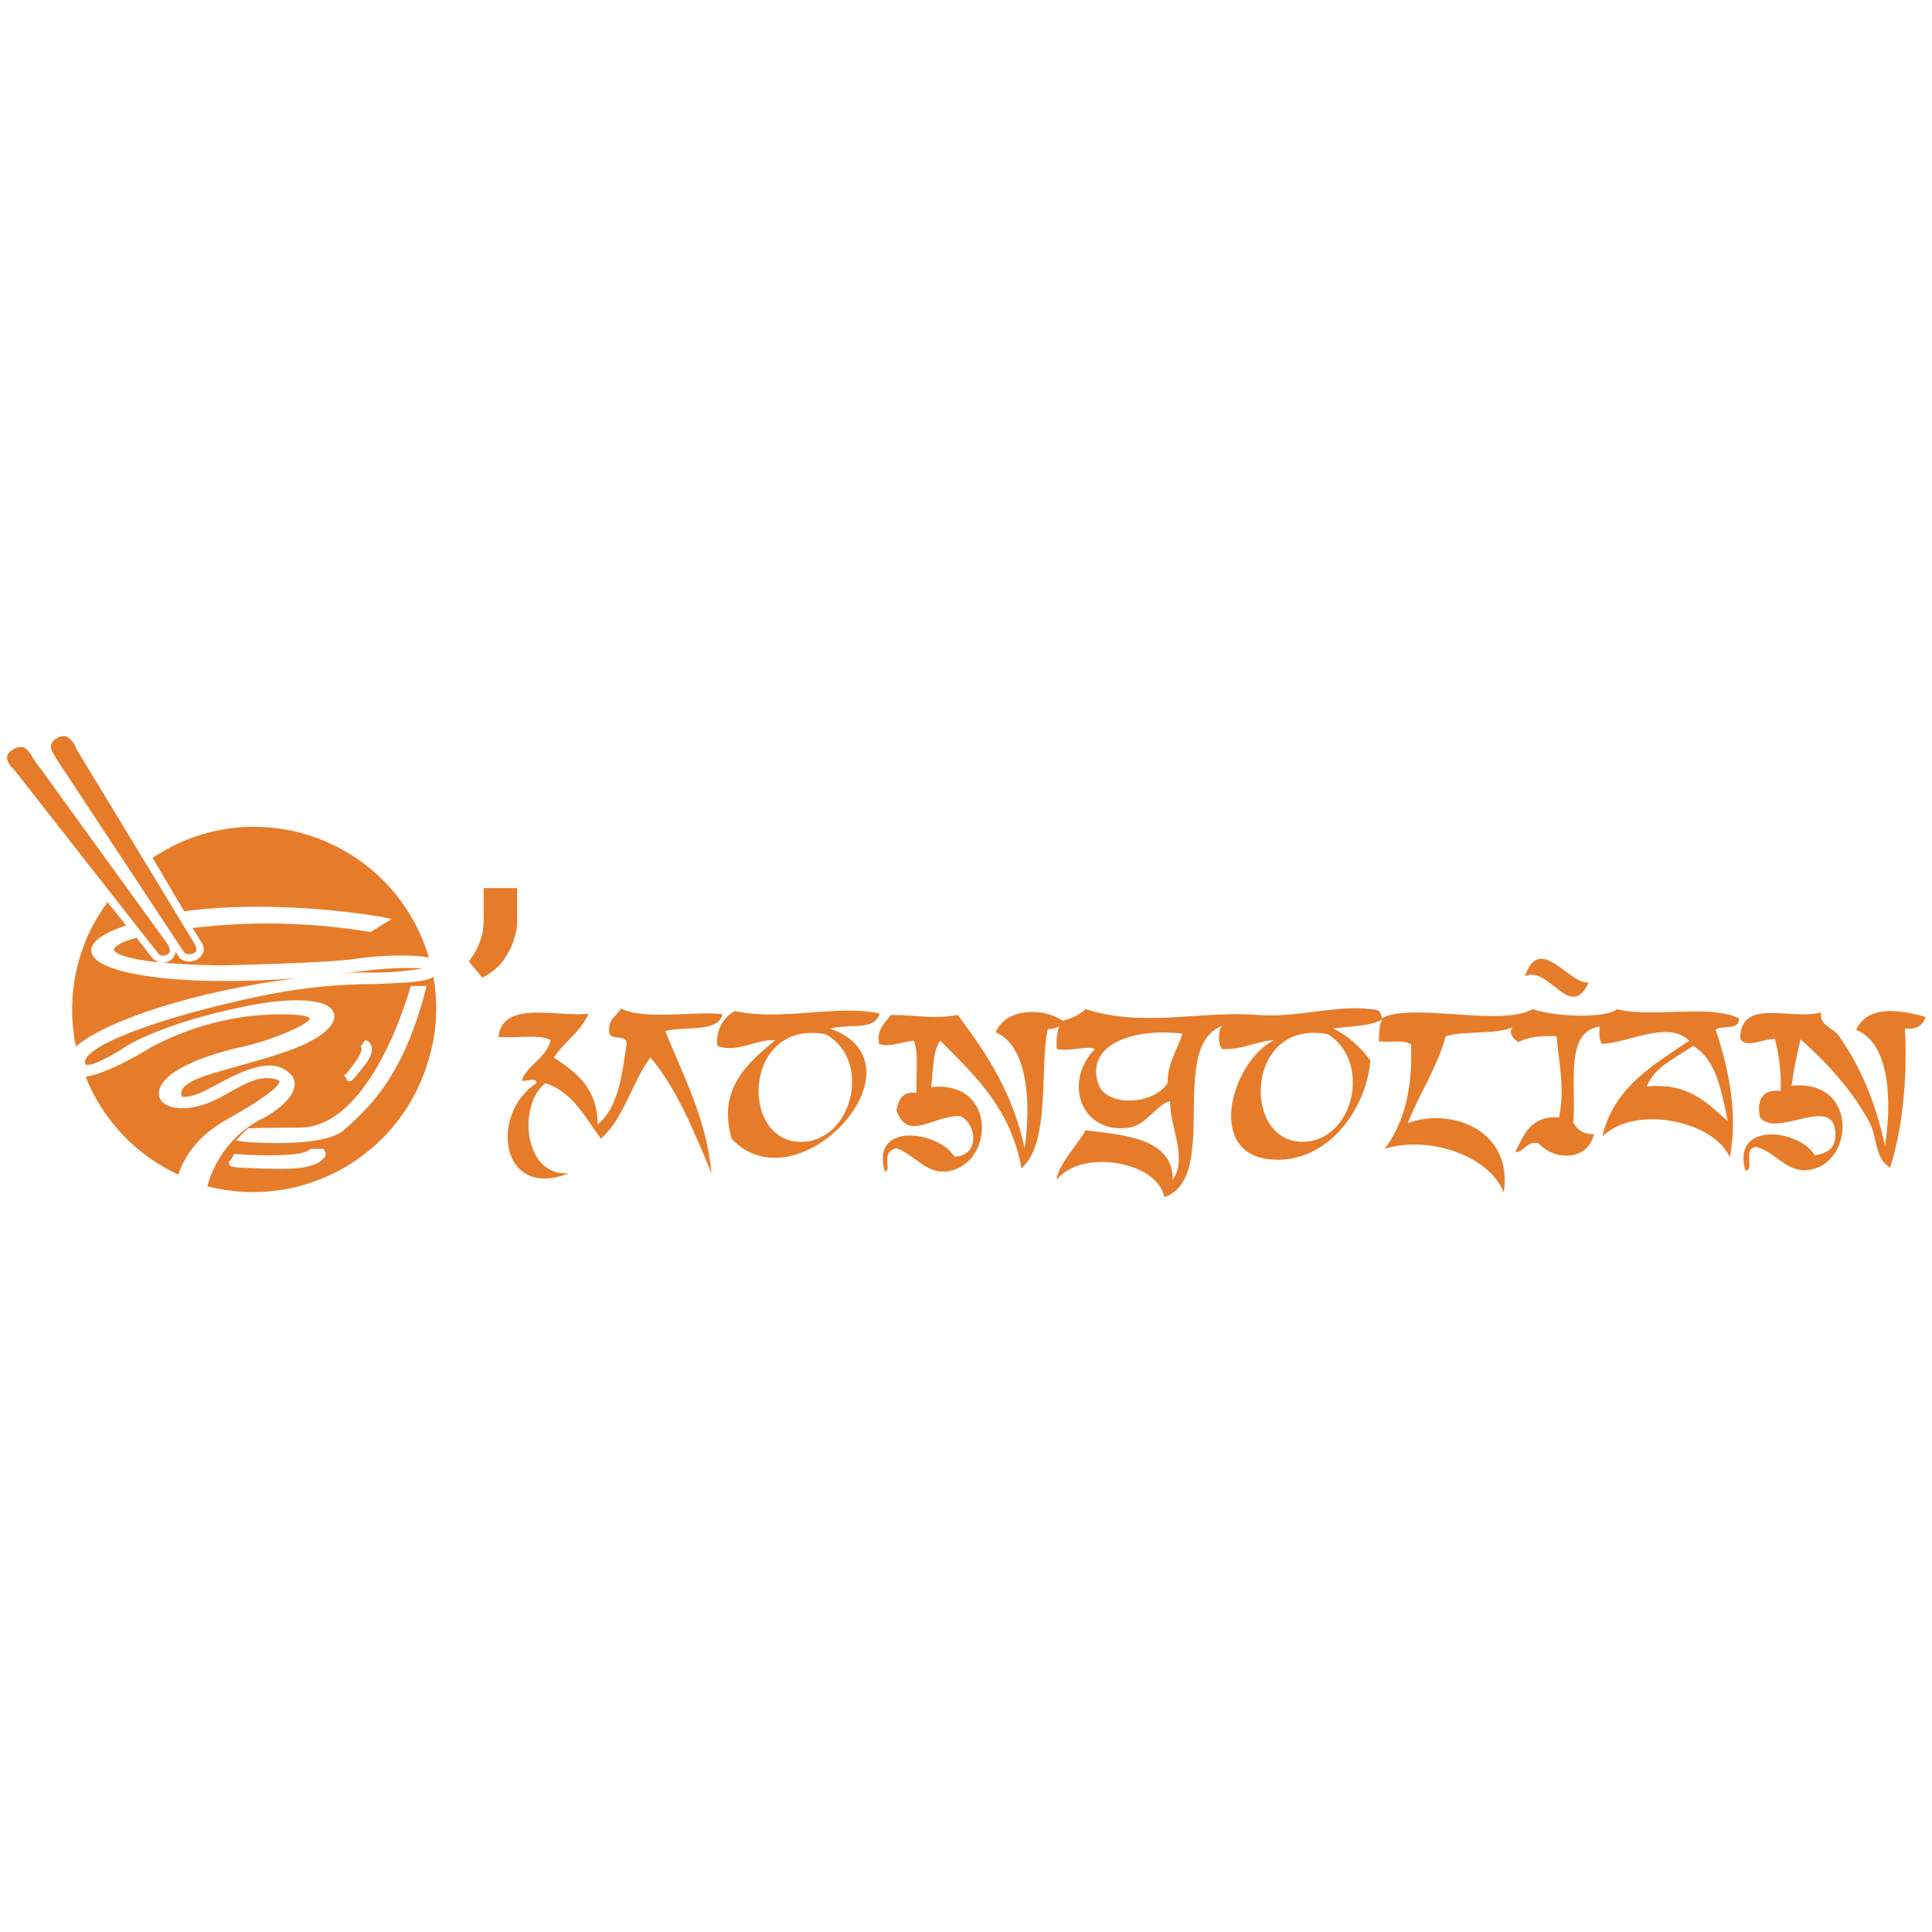 <svg enable-background="new 0 0 300 300" viewBox="0 0 300 300" xmlns="http://www.w3.org/2000/svg"><g fill="#e57925" opacity=".98"><path d="m72.8 149.3c.6-.8 1.1-1.6 1.5-2.5.3-.8.6-1.6.7-2.4.1-.7.1-1.3.1-2 0-1 0-2.5 0-4.5h5.2v5c0 .9-.1 1.8-.4 2.6-.2.9-.6 1.8-1.1 2.6-.4.8-1 1.6-1.7 2.2-.6.6-1.4 1.1-2.2 1.5z"/><path d="m67.3 151.7c-1.6.9-4.8.9-9 1.1-5.4 0-10.7.5-16 1.5-12.8 2.5-26.8 6.8-28.9 10-.2.2-.2.5-.2.8 0 .1.1.1.1.2.9.4 4.3-1.5 6.4-2.9.2-.1 5.5-3.5 18.2-6.1 7.7-1.6 13.1-1.2 13.9.9.3.6.3 2-2.4 3.8-3.1 2-7.8 3.2-11.9 4.4-4.3 1.2-8.4 2.2-9.2 3.8-.2.3-.2.7-.1 1 .2.1.4.2.6.1.7 0 2-.3 4.5-1.7 4.4-2.4 9-4.6 11.7-1.9.6.5.9 1.3.7 2.1-.4 2.3-4 4.5-5.4 5.1-4 2.2-6.9 5.9-8.1 10.3 15.1 3.9 30.5-5.1 34.5-20.2 1.2-4.1 1.3-8.3.6-12.3zm-13.6 15.1c1.3-1.5 2.7-3.5 2.4-4.1l-.1-.2.7-1 .3.1c.4.2.6.5.7.9.2.8-.2 1.9-1.3 3.2l-.8 1c-.8 1-1 1.2-1.3 1.2h-.1c-.2 0-.4-.2-.4-.4 0-.1-.1-.2-.2-.3l-.2-.3zm-3.5 13.1c-.8 1-2.9 1.6-6.1 1.6-.5 0-1.1 0-1.7 0l-3-.1c-3.4-.1-3.6-.2-3.8-.6s.1-.6.2-.7c.2-.2.3-.4.4-.6l.1-.3h.3c3.9.3 10.4.4 11.5-.7l.1-.1h2.1l.1.3c.3.4.2.9-.2 1.2zm15.9-26.2c-3.4 13-8.3 17.7-11.6 20.8l-.9.8c-1.8 1.8-6.6 2.2-10.6 2.2-3 0-5.4-.2-5.6-.3l-.8-.1 1.9-1.9h.2c.1 0 1.6-.1 7.8-.1 11.3 0 17.1-21.5 17.2-21.7l.1-.3h2.4z"/><path d="m59.8 142.5 1 .2-3.2 2h-.2c-9.1-1.5-18.4-1.7-27.5-.6l1.5 2.4c.2.4.3.9.2 1.3-.2.5-.5.9-1 1.2-.9.5-2 .4-2.8-.3v-.1l-.5-.8c-.1.5-.4 1-.8 1.3-.9.6-2.1.5-2.9-.4l-2.4-3.1c-2.9.8-3.6 1.6-3.5 1.9 0 .1.5 2.2 16.6 2.4.1 0 15.8-.3 20.8-1 3.2-.5 8.8-.8 11.5-.2-4.4-15-20.1-23.5-35-19.2-2.8.8-5.5 2.1-7.9 3.7l4.9 8.3c15-2 31.1.9 31.2 1z"/><path d="m27.7 182.4c.8-2.5 2.8-5.9 7.4-8.5 7.9-4.4 8.3-5.7 8.3-6 0 0-.1-.4-1.9-.5-1.8 0-3.2.7-7.1 2.9s-7.7 2.2-9.1.9c-.7-.6-.8-1.6-.4-2.4 1.6-3.7 11-5.9 12.9-6.3 4.2-.9 10.4-3.5 10.3-4.4 0 0-.2-.6-4.4-.6-7.1 0-14 1.8-20.2 5.1-.3.2-6.4 4-10.2 4.6 2.7 6.8 7.9 12.2 14.4 15.2z"/><path d="m46 151.9c-18.3 1.4-31.1-.7-31.8-4-.3-1.5 1.5-2.9 5.4-4.2l-2.9-3.6c-3.6 4.8-5.5 10.7-5.5 16.7 0 1.9.2 3.8.6 5.7 4.7-4.1 18.9-8.7 34.2-10.6z"/><path d="m65.5 150.4c-.7-.1-1.5-.1-2.2-.1-2.4 0-4.8.2-7.2.5-1.3.2-2.5.3-3.7.4 1.4-.1 2.7-.2 4.1-.2 3 .1 6.1-.1 9-.6z"/><path d="m30.1 148c.2-.1.3-.2.4-.4 0-.5-.2-1-.5-1.4l-18.2-30c-.2-.8-.8-1.4-1.4-1.8-.2-.1-.3-.1-.5-.1-.4 0-.7.1-1 .3-.5.2-.9.7-1 1.2 0 .6.3 1.2.7 1.7v.1l20 30.3c.3.3 1 .4 1.5.1z"/><path d="m5.1 117.7s-.6-1.4-1.6-1.7c-.1 0-.2 0-.4 0-.4 0-.8.2-1.1.4-.5.3-.9.7-.9 1.3.1.6.4 1.2.9 1.6l.1.1 22.5 28.7c.4.4 1.1.4 1.5 0 .2-.1.3-.3.3-.5-.1-.5-.3-1-.6-1.3z"/><path d="m246.7 152.5c-2.8 6.3-6.2-2.7-9.9-.9 2.3-6.9 7.1 1.6 9.9.9z"/><path d="m114.1 157c7.4 1.6 16.3-1.1 22.5.4-.9 2.7-4.2 1.5-7.7 2.3 15.6 5.6-5.1 28.1-15.3 17.1-2.3-8 2.9-12 6.8-15.3-3.3-.1-6 2.1-9 .9-.3-2.2.8-4.4 2.7-5.4zm10 20.3c8.2.3 11.5-12.7 4.1-16.7-12.6-2.4-13.5 16.3-4.1 16.7z"/><path d="m299 157.9c-.4 1.3-1.3 2-3.2 1.8.4 8.3-.4 15.5-2.3 21.6-2.4-1.4-2-4.6-3.1-6.8-2.6-5-6.8-9.6-10.8-13.1-.6 2.4-1.1 4.8-1.4 7.2 10.6-1.1 9.7 12.6 2.3 13.1-3.2.2-4.7-2.7-7.7-3.6-2.4 0-.2 3.9-1.8 3.6-2.1-7.7 8.5-6.3 10.8-2.3 2.3-.4 3.2-1.3 3.2-3.2 0-6.6-9.1.7-11.7-2.7-.5-2.1 0-4.5 3.2-4.1.1-2.7-.2-5.5-.9-8.1-2.1.1-4.4 1.5-5.4 0 .1-6.5 7.8-2.8 12.6-4.1-.4 2 1.9 2.4 2.7 3.6 3.4 4.8 5.7 10.3 7.2 17.1 1-6.3 1-15.8-4.5-18 1.9-3.9 6.8-3.1 10.8-2z"/><path d="m103.3 160.1c2.8 7 6.3 13.3 7.2 22.1-2.7-6.4-5.3-13-9.5-18-2.9 3.9-4.1 9.5-7.7 12.6-2.4-3.2-4.3-7.2-8.6-8.6-4.3 3.2-3.5 14.5 3.6 14-10.7 4.2-12.3-9.3-5-14 .1-1-1.6-.2-2.3-.4 1-2.6 3.8-3.4 4.5-6.3-1.8-1-5.6-.2-8.1-.5.6-5.8 9.4-3 14-3.6-1.2 2.8-3.8 4.4-5.4 6.8 3.4 2.3 6.8 4.7 6.8 10.4 3.2-2.6 3.8-7.6 4.5-12.6 0-1.5-2.7-.3-2.7-1.8-.2-2 1.2-2.4 1.8-3.6 3.8 1.9 11.9.3 15.8.9-.7 2.9-5.8 1.8-8.9 2.6z"/><path d="m214.7 158.3c-1.9 1-4.2 1-7.7 1.4 2.3 1.1 4.3 2.9 5.8 5-.8 8.4-7.4 16.3-15.8 15.3-10-1.2-5.4-15.6.9-18.5-3 .2-4.8 1.5-8.1 1.4-.7-.7-.7-3 0-3.6-8.6 3.2-.2 23.5-9 26.6-1.1-5.7-13.1-7.5-16.7-2.7.1-2.2 3.1-5.3 4.5-7.7 4.6.7 13.6.8 13.5 7.7 2.4-3.4-.5-8.3-.4-12.2-2 .4-3.6 3.6-6.3 4.1-7.5 1.1-10.4-7-5.4-12.2-.8-.6-3.8.4-5.9 0-.1-1.2 0-2.5.4-3.6-.5.4-1.2.5-1.8.5-1.3 5.6.5 17.8-4.1 21.6-1.6-9.2-7.2-14.4-12.6-19.8-1.2 1.7-1.1 4.6-1.4 7.2 10.5-1.1 9.7 12.4 2.3 13.1-3.2.3-4.7-2.5-7.7-3.6-2.6.5-.6 3.5-1.8 3.6-2.3-7.9 8.5-6.2 10.8-2.3 4-.1 3.5-5.1.9-6.3-4.3-.1-8.2 4.1-9.9-.9.3-1.6.9-3 3.1-2.7-.1-2.7.4-6.1-.4-8.1-2 .2-3.9 1.1-5.4.5-.4-2.5 1-3.2 1.8-4.5 4.1 0 6.6.7 10.4 0 4.5 5.9 8.6 12.2 10.4 20.7 1-6.7.6-15.9-4.5-18 1.6-3.8 7.4-3.9 10.4-1.8 1.3-.3 2.6-.9 3.6-1.8 9 2.9 17.9.2 26.6.9 6 .5 12.4-1.6 17.6-.9.9.1 1.5-.1 1.8 1.4 4.6-2.5 18.4 1.4 23.4-1.4 3.9 1.3 11.4 1.4 13.1 0 5.4 1.4 14.3-.8 18.9 1.4.2 2-2.6 1-3.6 1.8 1.8 5.3 3.6 12.8 2.2 19.8-2.4-5.6-14.7-8.3-19.8-3.2 1.8-7.7 7.9-11.1 13.5-14.9-3.3-3.2-9.3.3-13.5.5-.5-.5-.5-1.6-.4-2.7-5.5.8-3.6 9-4.1 14.9.6 1.2 1.8 1.9 3.2 1.8-.9 4.2-6.2 4.2-8.6 1.4-2-.3-2 1.3-3.6 1.4 1.3-2.7 2.4-5.7 6.8-5.4.9-4.7 0-8.1-.4-12.6-2.3-.1-4.4.1-5.9.9-.9-.4-1.6-1.6-.9-2.3-2.7 1.2-7.3.5-10.4 1.4-1.4 5-4.1 8.9-5.9 13.5 6.6-2.5 16.4 1 14.9 10.8-2.3-6-12.1-8.9-18.5-6.8 2.9-3.8 4.4-9.1 4.1-16.2-1-.8-3.3-.3-5-.5.1-1.4 0-2.8.6-3.4zm-44.2 9.9c1.2 3.8 8.6 3.4 10.8 0 0-3.2 1.5-5.1 2.3-7.7-7.5-.9-15 1.6-13.1 7.7zm31.6 9.1c8.1.1 11-12.4 4.1-16.7-12.7-2.5-13.5 16.5-4.1 16.7zm60.8-14.9c-2.6 1.9-5.9 3.1-7.2 6.3 6.6-.6 9.4 2.6 12.6 5.4-1-4.7-1.8-9.6-5.4-11.7z"/></g></svg>